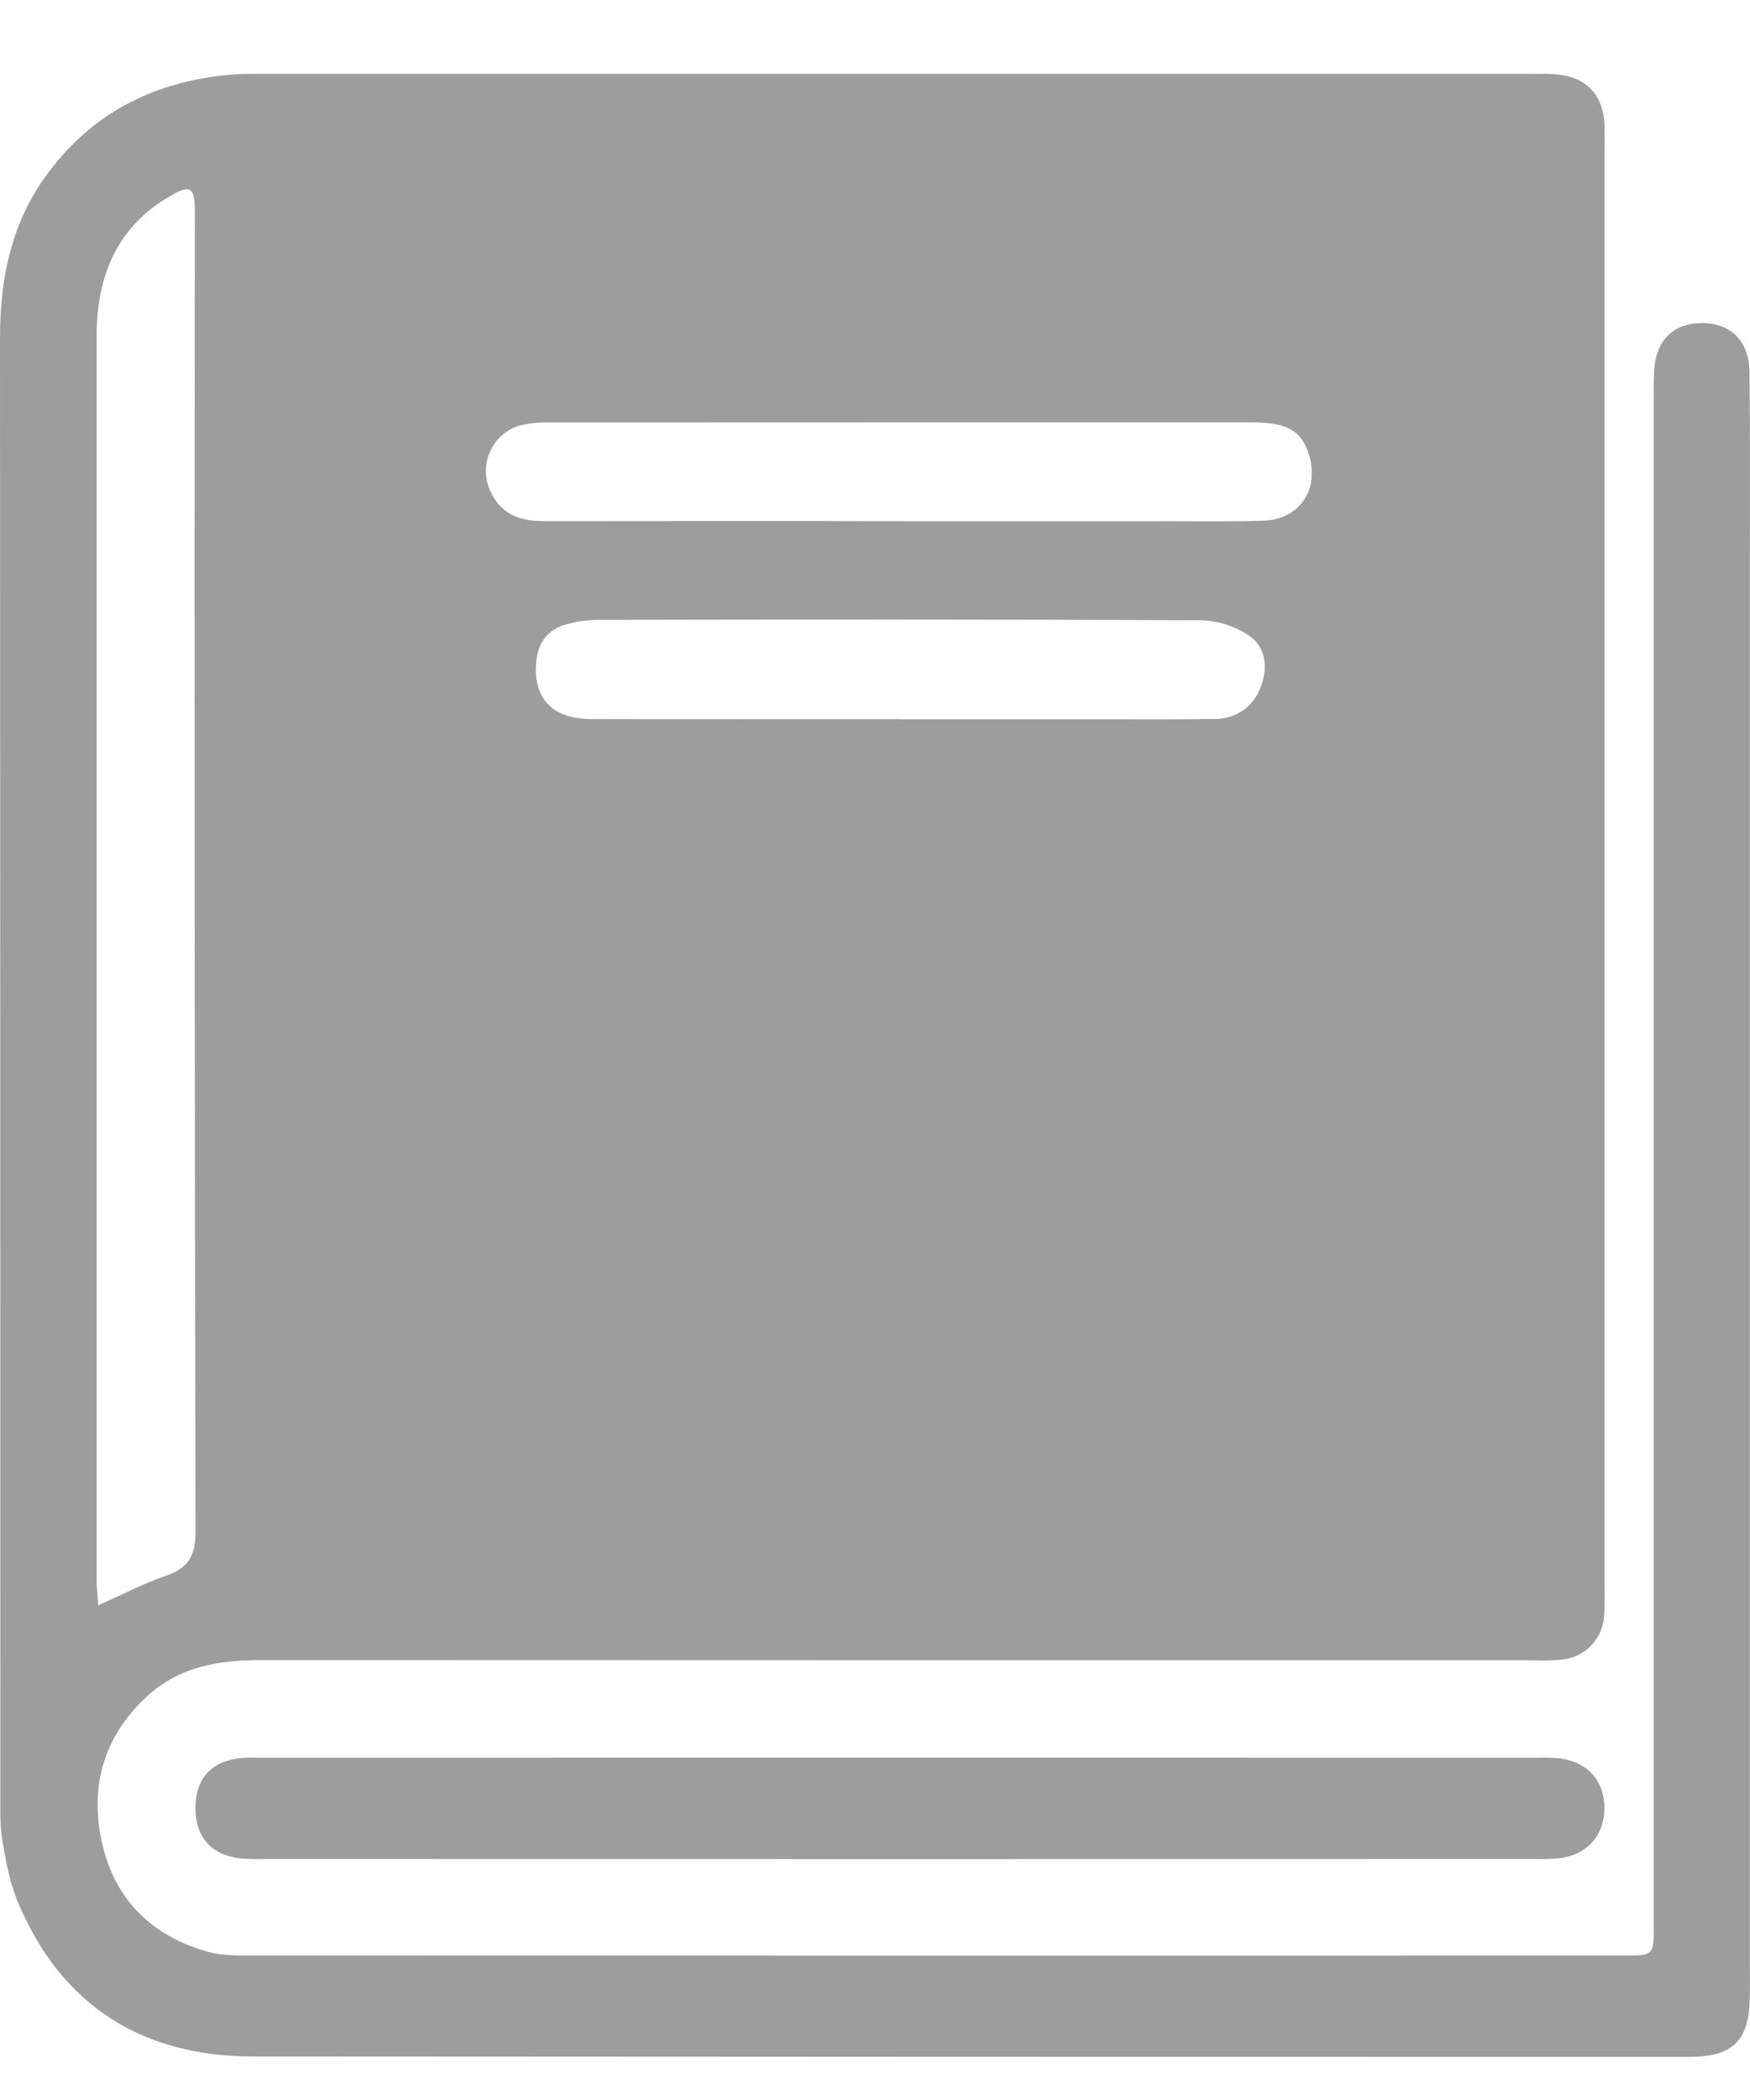 <svg width="15" height="18" viewBox="0 0 15 18" fill="none" xmlns="http://www.w3.org/2000/svg">
<path d="M14.999 10.191V16.894C14.999 16.964 15 17.034 14.999 17.105C14.995 17.492 14.86 17.63 14.473 17.631C10.369 17.631 6.266 17.63 2.162 17.627C1.226 17.625 0.531 17.198 0.156 16.31C0.084 16.141 0.05 15.953 0.019 15.77C-0.003 15.633 0.004 15.49 0.003 15.35C0.003 11.203 0.002 7.056 3.32787e-06 2.909C-0.001 2.41 0.087 1.945 0.376 1.533C0.766 0.976 1.312 0.699 1.976 0.64C2.068 0.632 2.161 0.633 2.254 0.633C5.882 0.633 9.51 0.633 13.139 0.633C13.208 0.633 13.278 0.631 13.347 0.638C13.6 0.661 13.744 0.818 13.753 1.074C13.755 1.145 13.754 1.215 13.754 1.285C13.754 5.385 13.754 9.485 13.754 13.585C13.754 13.667 13.756 13.749 13.751 13.831C13.749 13.932 13.71 14.028 13.642 14.101C13.573 14.174 13.48 14.218 13.381 14.226C13.306 14.232 13.23 14.234 13.155 14.231C9.521 14.231 5.887 14.23 2.253 14.229C1.888 14.228 1.545 14.28 1.267 14.534C0.914 14.855 0.775 15.261 0.862 15.735C0.959 16.258 1.277 16.584 1.775 16.728C1.911 16.767 2.063 16.761 2.207 16.761C6.113 16.763 10.02 16.763 13.927 16.762C14.173 16.762 14.175 16.76 14.175 16.504C14.175 12.164 14.175 7.824 14.175 3.484C14.175 3.385 14.173 3.285 14.178 3.186C14.19 2.92 14.341 2.769 14.59 2.769C14.836 2.77 14.992 2.922 14.996 3.19C15.002 3.717 14.999 4.243 14.999 4.769C14.999 6.576 14.999 8.384 14.999 10.191ZM0.842 13.76C1.048 13.668 1.227 13.574 1.416 13.509C1.605 13.445 1.676 13.346 1.676 13.132C1.668 9.377 1.666 5.622 1.67 1.867C1.67 1.838 1.671 1.809 1.67 1.78C1.665 1.611 1.629 1.586 1.486 1.665C1.006 1.929 0.828 2.359 0.828 2.888C0.828 6.438 0.828 9.988 0.828 13.539C0.828 13.606 0.836 13.673 0.842 13.76V13.76ZM7.7 4.467C8.419 4.467 9.138 4.467 9.856 4.467C10.181 4.467 10.505 4.473 10.83 4.463C11.138 4.453 11.311 4.196 11.221 3.902C11.157 3.691 11.036 3.621 10.724 3.62C8.713 3.62 6.702 3.62 4.691 3.621C4.616 3.62 4.541 3.628 4.467 3.644C4.411 3.658 4.359 3.685 4.314 3.722C4.269 3.758 4.232 3.805 4.207 3.857C4.181 3.909 4.167 3.967 4.165 4.025C4.164 4.084 4.174 4.142 4.197 4.195C4.283 4.403 4.449 4.467 4.658 4.467C5.672 4.466 6.686 4.465 7.7 4.467V4.467ZM7.702 6.164V6.165C8.281 6.165 8.861 6.165 9.44 6.165C9.764 6.165 10.088 6.168 10.412 6.162C10.497 6.164 10.581 6.139 10.651 6.091C10.721 6.043 10.775 5.974 10.804 5.893C10.87 5.731 10.851 5.557 10.721 5.459C10.597 5.37 10.448 5.321 10.295 5.317C8.57 5.308 6.844 5.31 5.119 5.313C5.027 5.314 4.935 5.328 4.847 5.354C4.69 5.398 4.61 5.514 4.596 5.675C4.568 5.984 4.734 6.162 5.062 6.163C5.942 6.166 6.822 6.164 7.702 6.164V6.164Z" fill="#9D9D9D"/>
<path d="M7.712 15.066C9.531 15.066 11.351 15.066 13.17 15.067C13.239 15.064 13.309 15.066 13.378 15.073C13.614 15.107 13.753 15.268 13.752 15.501C13.75 15.732 13.607 15.895 13.374 15.927C13.304 15.934 13.235 15.937 13.165 15.934C9.527 15.935 5.889 15.935 2.25 15.934C2.186 15.936 2.123 15.934 2.059 15.929C1.811 15.901 1.674 15.746 1.675 15.496C1.675 15.246 1.812 15.094 2.063 15.07C2.132 15.063 2.202 15.067 2.272 15.067C4.085 15.066 5.899 15.066 7.712 15.066Z" fill="#9D9D9D"/>
</svg>
